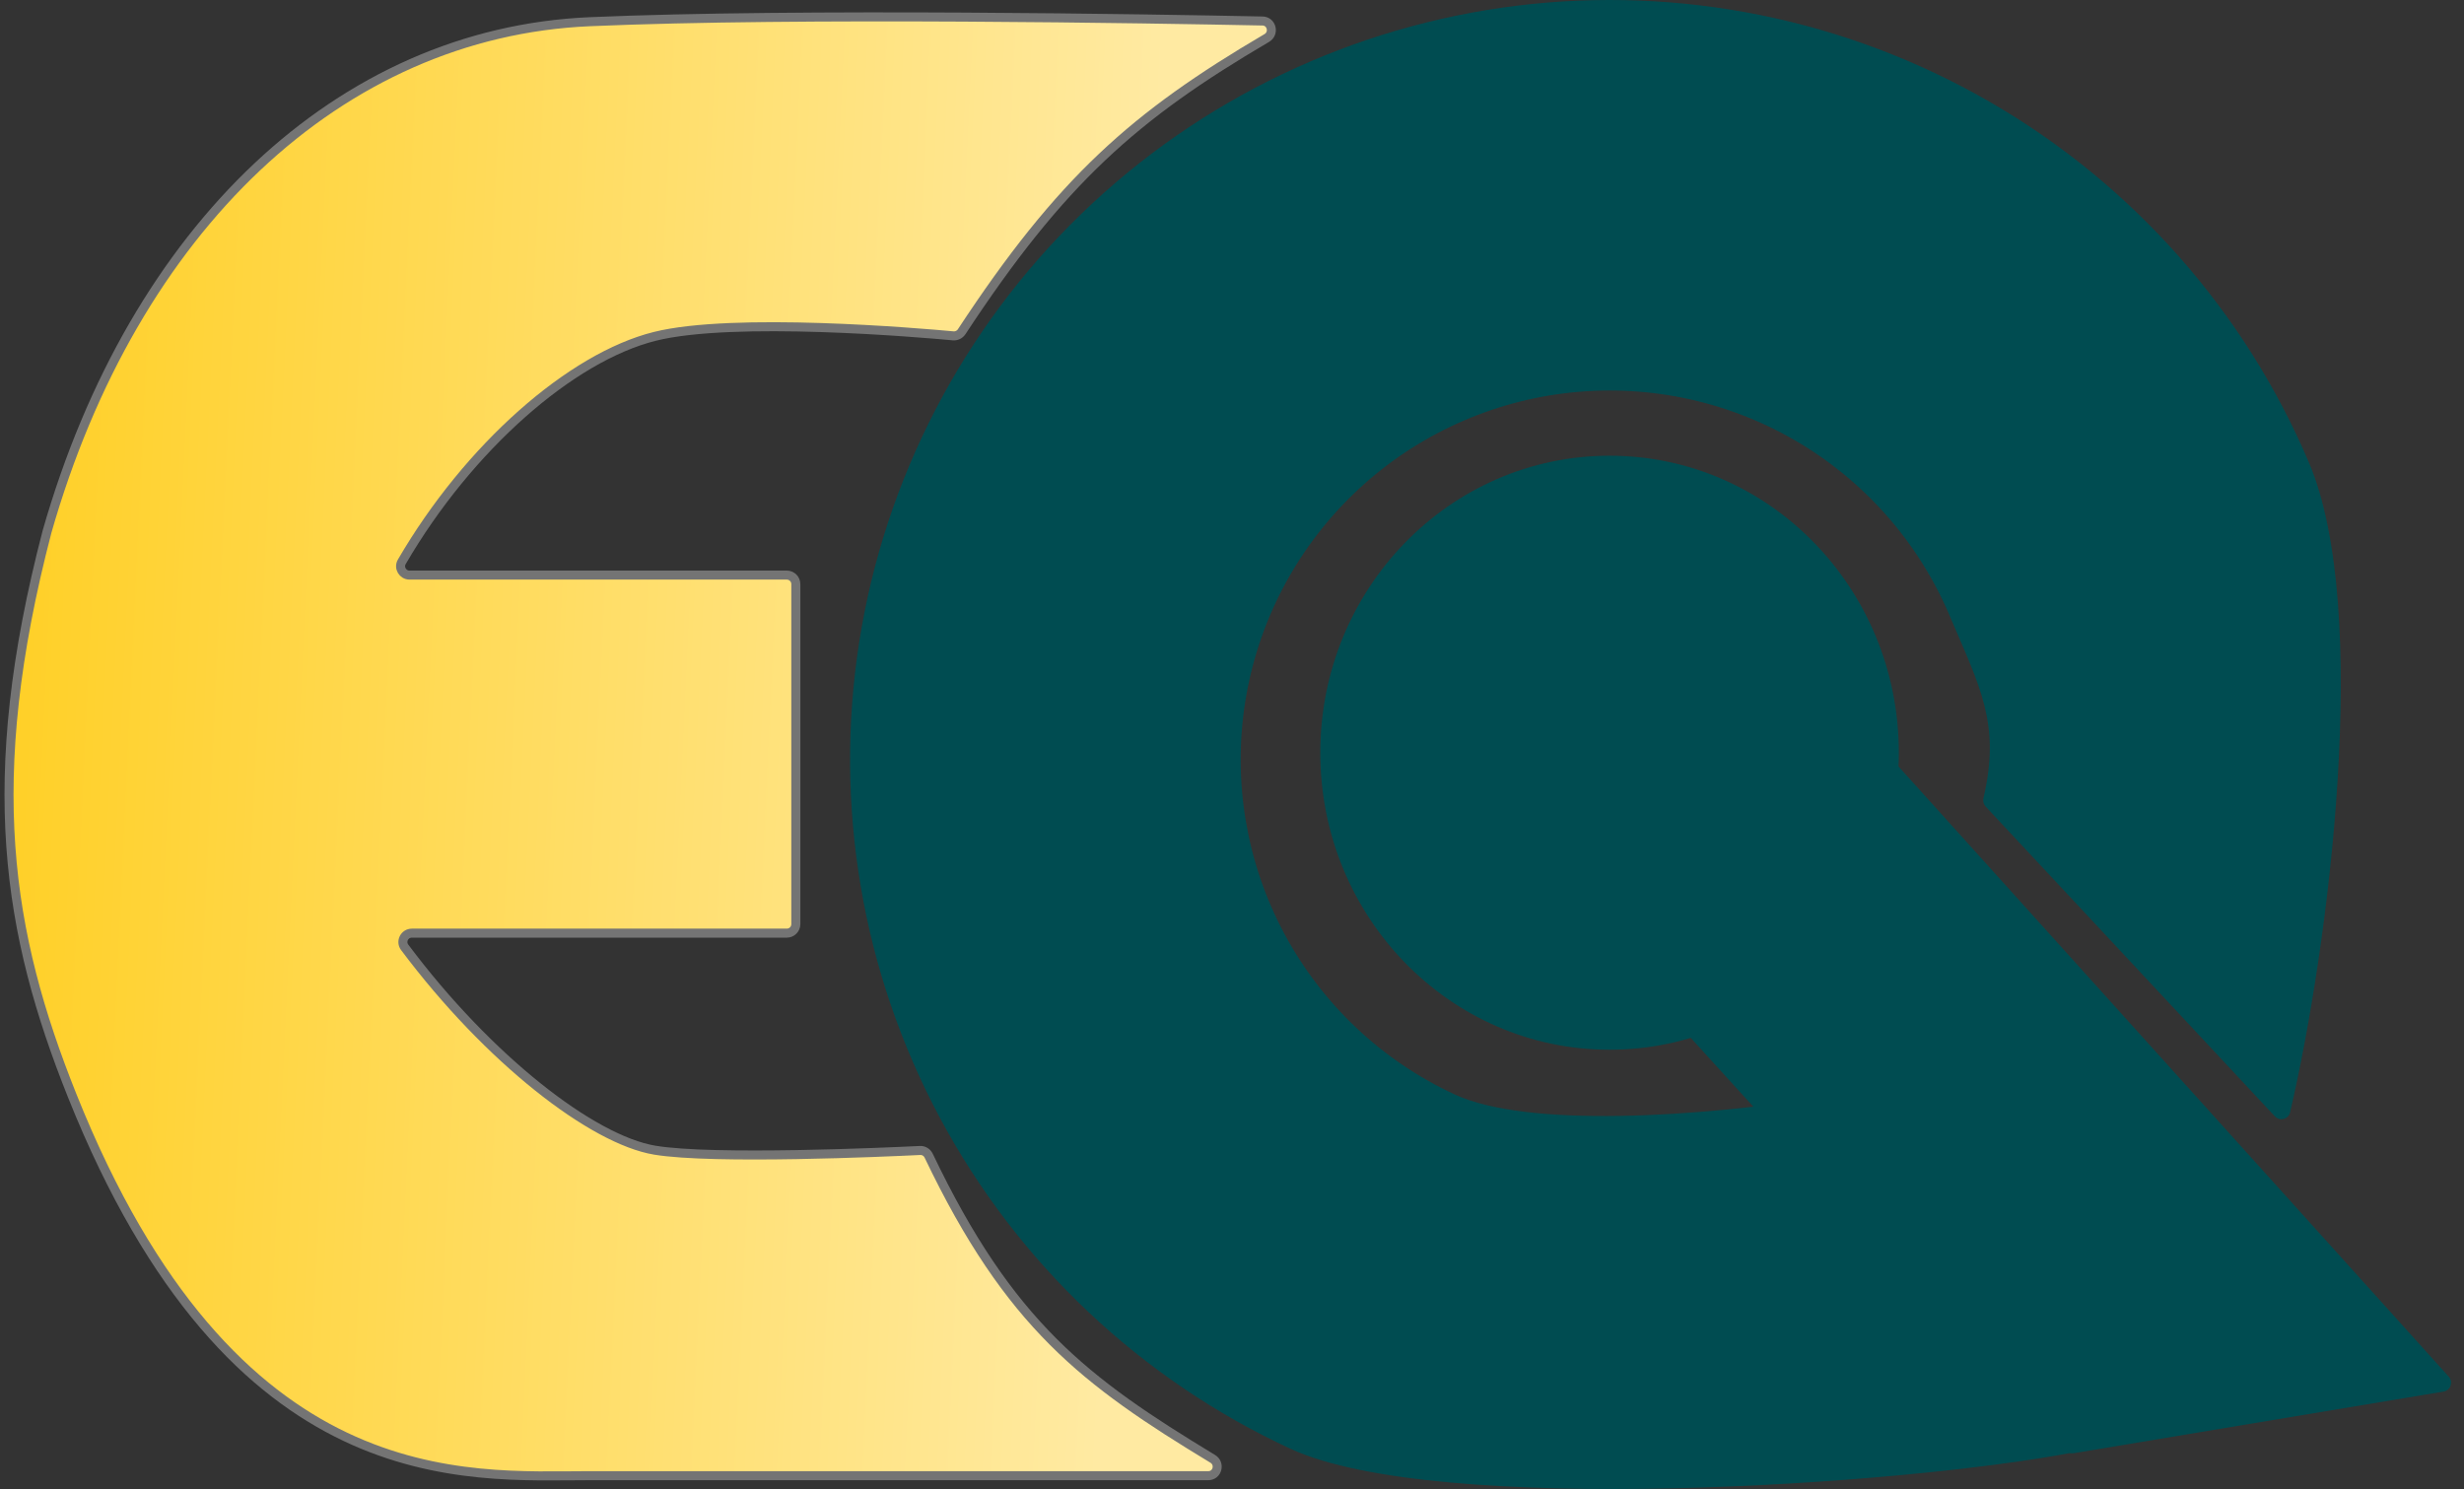 <svg width="273" height="165" viewBox="0 0 273 165" fill="none" xmlns="http://www.w3.org/2000/svg">
<rect x="0" y="0" width="273" height="165" fill="#333333" stroke="none"/>
<path d="M65.329 2.405C88.547 1.396 127.865 2.081 139.887 2.327C140.901 2.348 141.23 3.697 140.355 4.21C125.734 12.796 117.578 19.967 106.548 36.76C106.343 37.072 105.978 37.251 105.606 37.217C101.821 36.865 81.26 35.096 72.544 37.275C63.279 39.591 51.917 49.547 44.518 62.256C44.136 62.913 44.616 63.727 45.376 63.727H87.175C87.727 63.727 88.175 64.175 88.175 64.727V102.406C88.175 102.959 87.727 103.406 87.175 103.406H45.632C44.819 103.406 44.349 104.326 44.837 104.977C54.112 117.371 65.619 126.3 72.544 127.454C79.029 128.535 98.144 127.673 101.943 127.488C102.349 127.468 102.72 127.702 102.895 128.069C111.844 146.792 120.19 153.072 134.368 161.66C135.236 162.186 134.887 163.526 133.872 163.526H65.329C51.708 163.526 25.855 166.056 8.01 121.442C0.795 103.406 -2.005 86.573 5.21 58.918C14.829 25.251 37.674 3.607 65.329 2.405Z" fill="url(#paint0_linear_269_8696)" stroke="#747474"/>
<path d="M252.042 123.704C252.583 124.284 253.549 124.035 253.729 123.263C258.058 104.794 262.747 67.576 255.831 51.282C248.684 34.445 236.247 20.394 220.402 11.256C204.556 2.118 186.165 -1.61 168.012 0.638C149.859 2.885 132.933 10.985 119.794 23.711C106.656 36.437 98.02 53.097 95.195 71.169C92.371 89.241 95.51 107.742 104.138 123.87C112.766 139.999 126.414 152.878 143.015 160.558C159.185 168.038 210.989 164.615 230.19 160.859C230.892 160.721 231.198 159.909 230.785 159.324L204.361 121.796C204.14 121.482 203.76 121.322 203.382 121.384C187.868 123.9 169.144 124.965 161.184 121.283C153.118 117.551 146.487 111.294 142.295 103.458C138.103 95.621 136.578 86.633 137.951 77.853C139.323 69.072 143.518 60.978 149.902 54.794C156.285 48.611 164.509 44.676 173.329 43.584C182.149 42.492 191.084 44.303 198.783 48.743C206.481 53.183 212.524 60.01 215.997 68.19C219.397 76.201 221.688 80.188 219.759 88.446C219.682 88.776 219.77 89.127 220.001 89.375L252.042 123.704Z" fill="#004C51"/>
<path d="M210.382 83.413C210.382 101.59 196.033 116.325 178.333 116.325C160.632 116.325 146.283 101.59 146.283 83.413C146.283 65.236 160.632 50.501 178.333 50.501C196.033 50.501 210.382 65.236 210.382 83.413Z" fill="#004C51"/>
<path d="M270.734 154.207C271.513 154.077 271.841 153.137 271.312 152.551L207.141 81.379C206.746 80.94 206.058 80.938 205.66 81.374L181.767 107.543C181.419 107.924 181.418 108.508 181.766 108.89L228.882 160.718C229.111 160.969 229.451 161.087 229.786 161.031L270.734 154.207Z" fill="#004C51"/>
<defs>
<linearGradient id="paint0_linear_269_8696" x1="-2.812" y1="91.382" x2="124.642" y2="97.394" gradientUnits="userSpaceOnUse">
<stop stop-color="#FFCF24"/>
<stop offset="1" stop-color="#FFEAA2"/>
</linearGradient>
</defs>
</svg>
